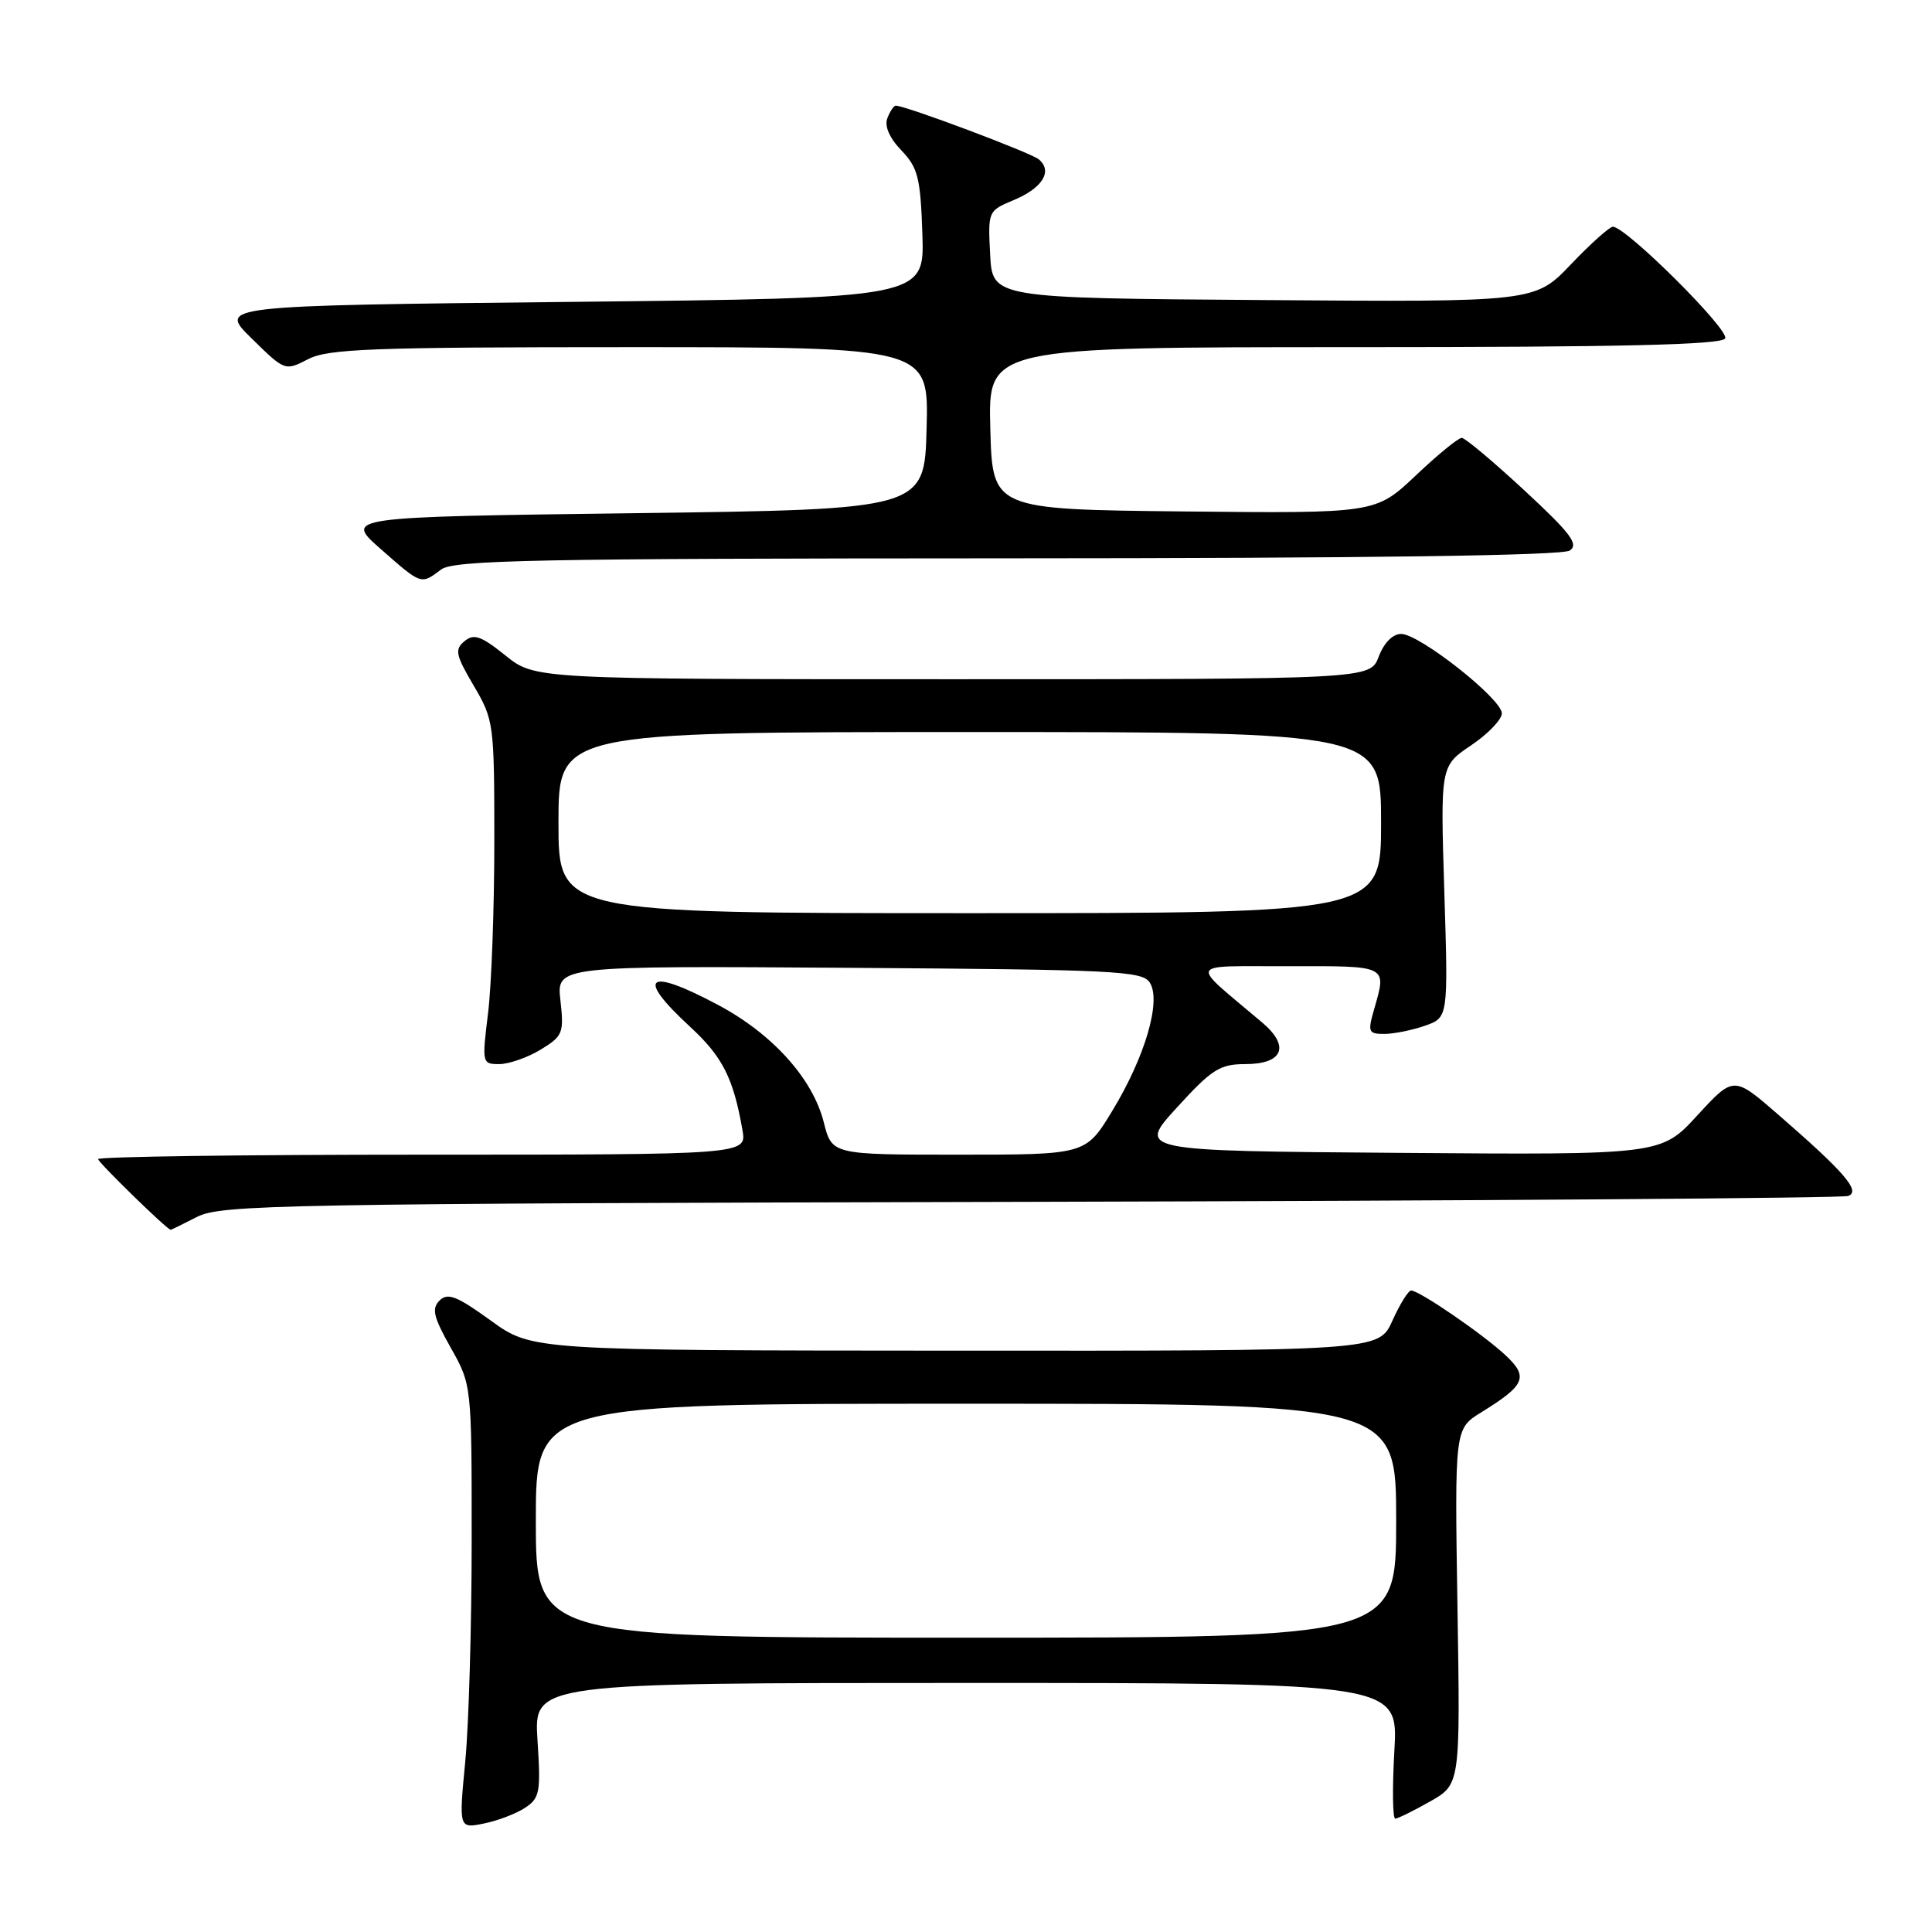<?xml version="1.0" encoding="UTF-8" standalone="no"?>
<!DOCTYPE svg PUBLIC "-//W3C//DTD SVG 1.1//EN" "http://www.w3.org/Graphics/SVG/1.1/DTD/svg11.dtd" >
<svg xmlns="http://www.w3.org/2000/svg" xmlns:xlink="http://www.w3.org/1999/xlink" version="1.1" viewBox="0 0 256 256">
 <g >
 <path fill="currentColor"
d=" M 69.55 239.56 C 71.53 238.26 71.67 237.51 71.22 230.57 C 70.74 223.00 70.74 223.00 128.01 223.00 C 185.28 223.00 185.28 223.00 184.76 232.00 C 184.48 236.95 184.53 240.99 184.88 240.98 C 185.22 240.97 187.30 239.95 189.50 238.70 C 193.50 236.43 193.50 236.43 193.12 212.88 C 192.75 189.32 192.75 189.32 196.26 187.15 C 202.14 183.52 202.58 182.45 199.44 179.53 C 196.41 176.72 188.05 171.00 186.98 171.00 C 186.61 171.00 185.49 172.80 184.50 175.00 C 182.70 179.00 182.70 179.00 126.60 178.97 C 70.50 178.94 70.50 178.94 65.03 174.98 C 60.52 171.72 59.32 171.25 58.24 172.33 C 57.17 173.40 57.43 174.50 59.72 178.57 C 62.50 183.50 62.50 183.50 62.50 204.00 C 62.50 215.28 62.12 228.50 61.65 233.40 C 60.80 242.29 60.80 242.29 64.10 241.63 C 65.91 241.27 68.37 240.33 69.55 239.56 Z  M 26.10 161.25 C 29.27 159.62 36.85 159.48 136.50 159.25 C 195.35 159.11 244.13 158.76 244.90 158.47 C 246.58 157.84 244.44 155.35 235.61 147.68 C 229.72 142.56 229.72 142.56 224.91 147.79 C 220.10 153.03 220.10 153.03 185.40 152.76 C 150.69 152.50 150.69 152.50 155.95 146.75 C 160.57 141.68 161.65 141.00 164.99 141.00 C 170.01 141.00 170.98 138.65 167.25 135.49 C 157.48 127.22 157.08 128.07 170.75 128.03 C 184.02 128.00 183.76 127.87 182.07 133.76 C 181.21 136.74 181.32 137.00 183.42 137.00 C 184.68 137.00 187.10 136.51 188.80 135.92 C 191.90 134.84 191.90 134.84 191.38 118.17 C 190.86 101.50 190.86 101.50 194.93 98.76 C 197.17 97.25 199.00 95.35 199.00 94.52 C 199.00 92.61 188.09 84.00 185.66 84.00 C 184.54 84.00 183.39 85.17 182.69 87.00 C 181.56 90.00 181.56 90.00 126.22 90.00 C 70.88 90.00 70.88 90.00 66.97 86.85 C 63.73 84.25 62.79 83.93 61.55 84.96 C 60.22 86.06 60.37 86.78 62.77 90.86 C 65.44 95.39 65.50 95.87 65.50 111.50 C 65.50 120.30 65.13 130.54 64.67 134.25 C 63.85 140.89 63.88 141.00 66.17 141.00 C 67.45 140.99 69.91 140.13 71.64 139.08 C 74.58 137.29 74.74 136.88 74.26 132.57 C 73.74 127.98 73.74 127.98 112.51 128.24 C 147.82 128.48 151.38 128.65 152.36 130.21 C 153.90 132.64 151.73 140.04 147.38 147.20 C 143.86 153.00 143.86 153.00 127.05 153.00 C 110.24 153.00 110.24 153.00 109.16 148.73 C 107.71 142.94 102.37 137.01 95.19 133.18 C 85.70 128.12 84.14 129.33 91.45 136.06 C 95.74 140.02 97.18 142.85 98.38 149.75 C 98.95 153.00 98.95 153.00 55.97 153.00 C 32.34 153.00 13.00 153.26 13.00 153.59 C 13.00 154.01 21.84 162.65 22.60 162.96 C 22.65 162.98 24.22 162.21 26.10 161.25 Z  M 58.44 75.47 C 60.11 74.21 70.77 74.00 133.44 73.98 C 181.28 73.97 207.02 73.62 208.00 72.95 C 209.23 72.12 208.13 70.67 202.00 64.99 C 197.88 61.17 194.14 58.03 193.69 58.02 C 193.24 58.01 190.49 60.26 187.58 63.02 C 182.27 68.03 182.27 68.03 156.88 67.77 C 131.50 67.50 131.50 67.50 131.22 56.75 C 130.93 46.00 130.93 46.00 179.41 46.00 C 214.81 46.00 228.07 45.69 228.59 44.85 C 229.25 43.78 215.56 30.15 213.73 30.04 C 213.30 30.02 210.80 32.26 208.17 35.01 C 203.39 40.03 203.39 40.03 167.45 39.76 C 131.50 39.50 131.50 39.50 131.20 33.72 C 130.90 27.98 130.92 27.93 134.33 26.51 C 138.15 24.91 139.52 22.68 137.64 21.11 C 136.56 20.22 119.99 14.00 118.69 14.00 C 118.43 14.00 117.93 14.75 117.58 15.66 C 117.17 16.71 117.86 18.29 119.44 19.93 C 121.64 22.23 121.97 23.55 122.22 31.02 C 122.50 39.50 122.50 39.50 75.71 40.00 C 28.91 40.50 28.91 40.50 33.34 44.84 C 37.75 49.17 37.76 49.17 40.83 47.59 C 43.48 46.22 49.27 46.00 83.48 46.00 C 123.07 46.00 123.07 46.00 122.78 56.75 C 122.50 67.50 122.50 67.50 84.06 68.00 C 45.62 68.50 45.62 68.50 50.45 72.75 C 55.87 77.52 55.77 77.49 58.44 75.47 Z  M 71.00 201.50 C 71.00 186.00 71.00 186.00 128.00 186.00 C 185.00 186.00 185.00 186.00 185.00 201.50 C 185.00 217.00 185.00 217.00 128.00 217.00 C 71.00 217.00 71.00 217.00 71.00 201.50 Z  M 74.00 109.00 C 74.00 97.00 74.00 97.00 128.50 97.00 C 183.00 97.00 183.00 97.00 183.00 109.00 C 183.00 121.00 183.00 121.00 128.50 121.00 C 74.00 121.00 74.00 121.00 74.00 109.00 Z "/>
</g>
</svg>